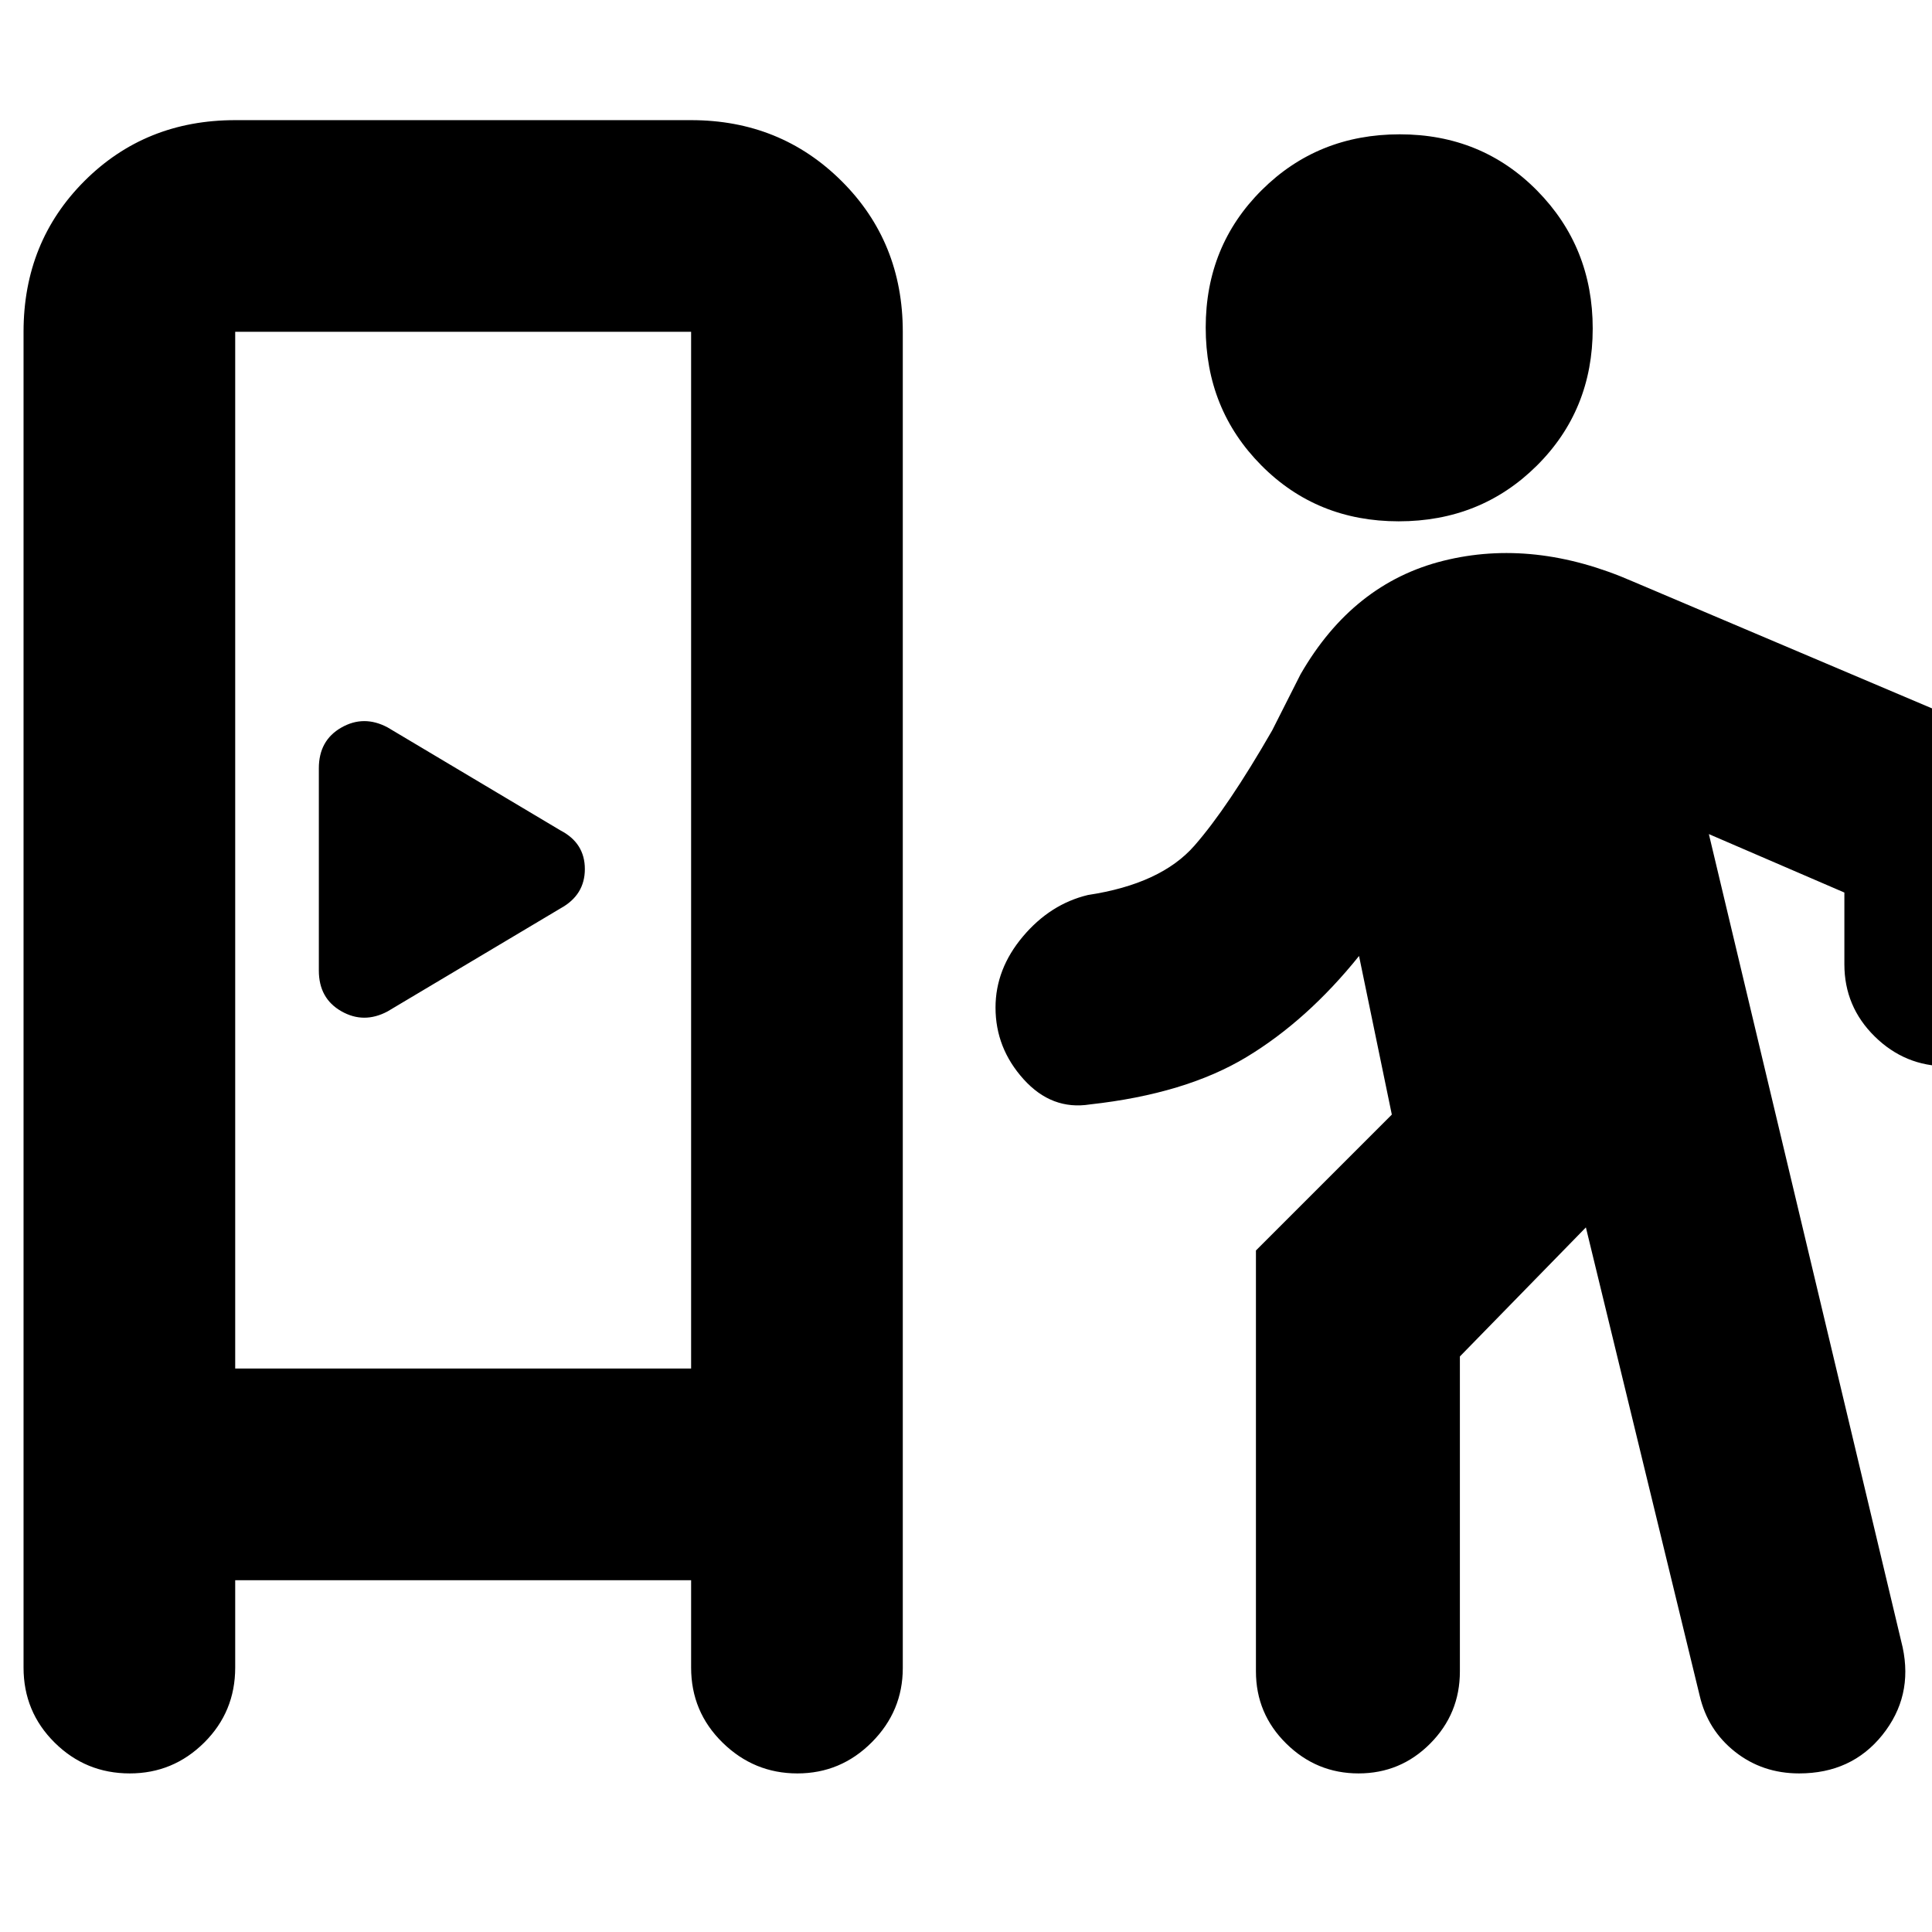 <svg xmlns="http://www.w3.org/2000/svg" height="20" viewBox="0 -960 960 960" width="20"><path d="M116.87-174.8v43.41q0 21.97-15.41 37.28Q86.04-78.8 64.49-78.8q-21.88 0-37.34-15.31-15.45-15.31-15.45-37.28v-663.74q0-44.66 30.25-74.92 30.26-30.25 74.92-30.25h226.54q44.33 0 74.75 30.25 30.43 30.26 30.43 74.92v663.97q0 21.44-15.42 36.9-15.41 15.46-36.96 15.46t-37.17-15.31q-15.63-15.31-15.63-37.28v-43.41H116.87Zm671.15-175.31-62.61 64.13v156.5q0 21.01-14.74 35.84-14.74 14.84-35.62 14.84-20.88 0-35.93-14.84-15.05-14.83-15.05-35.84v-209.17l67.52-67.52-16.29-78.81q-25.71 32-55.97 50.26-30.26 18.26-77.74 23.5-18.96 3-32.94-12.48-13.98-15.47-13.98-35.64 0-19.16 13.6-35.31 13.6-16.15 32.32-20.63 36.24-5.48 52.88-24.48t38.68-57.33l14.05-27.8q26-45.24 70.97-56.46 44.98-11.22 94.13 10.26l173.87 73.76q14.6 6.35 23.62 19.92 9.01 13.58 9.01 29.67v66.89q0 21.01-14.74 35.84-14.74 14.84-35.62 14.84-20.88 0-35.93-14.84-15.05-14.83-15.05-35.84v-35.65l-67.33-29.04 96.28 404.06q5.24 24.48-10.07 43.58-15.31 19.1-41.36 19.1-18.23 0-31.83-10.74-13.61-10.74-17.61-27.98l-56.52-232.59Zm-671.15 70.13h226.54v-515.15H116.87v515.15Zm75.7-177.45 86-51.24q12.04-6.63 12.04-19.5 0-12.87-12.04-19.16l-86-51.24q-11.81-6.28-22.97.1-11.17 6.37-11.17 20.23v100.48q0 13.86 11.17 20.23 11.16 6.38 22.97.1Zm502.44-243.53q-40.71 0-68.3-27.84-27.6-27.85-27.6-68.44 0-40.59 27.84-68.3 27.85-27.72 68.56-27.72t68.31 28.01q27.59 28.02 27.59 68.51 0 40.59-27.84 68.19-27.85 27.59-68.56 27.59ZM116.87-279.98h226.54-226.54Z"/></svg>